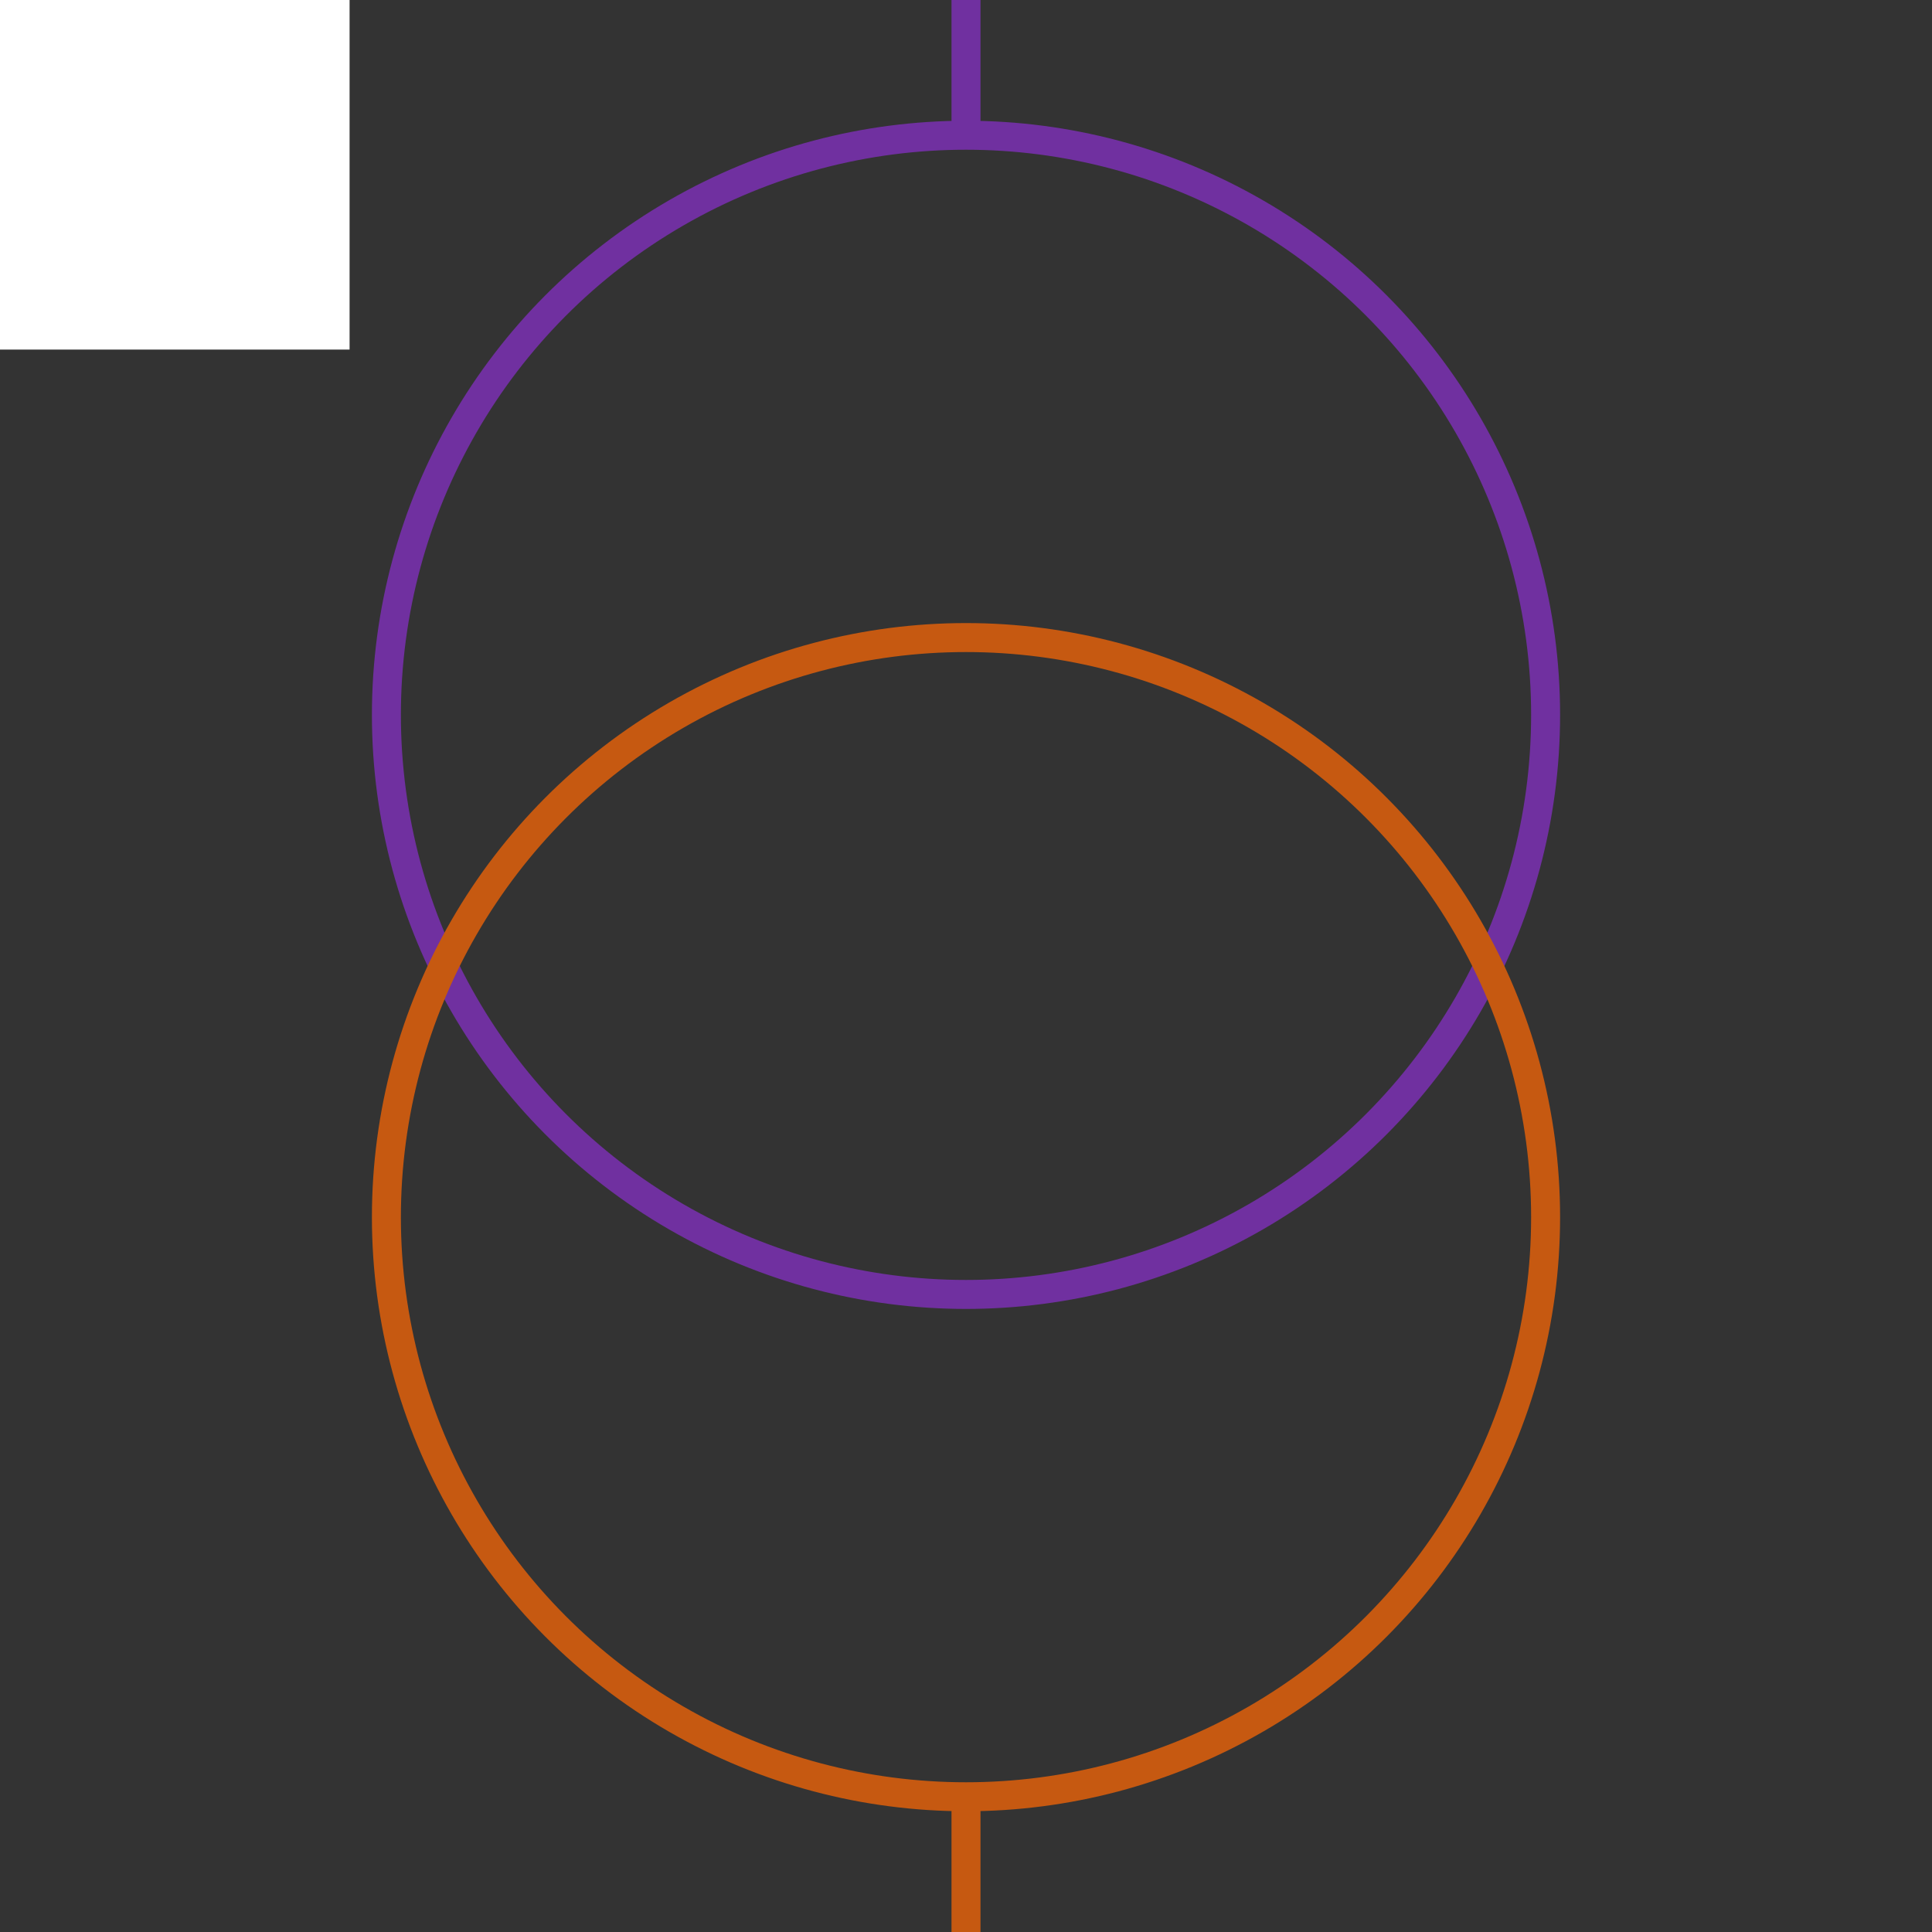 <svg width="100" height="100" xmlns="http://www.w3.org/2000/svg">
 <rect width="100%" height="100%" fill="#333333" stroke="none"/>
 <!-- Created with Method Draw - http://github.com/duopixel/Method-Draw/ -->

 <g>
  <title>background</title>
  <rect fill="#fff" id="canvas_background" height="19.094" width="19.094" y="-1" x="-1"/>
  <g display="none" id="canvasGrid">
   <rect fill="url(#gridpattern)" stroke-width="0" y="0" x="0" height="100%" width="100%" id="svg_2"/>
  </g>
 </g>
 <g>
  <title>Layer 1</title>
  <ellipse fill="none" stroke="#7030a0" stroke-width="1.5" cx="50" cy="37" id="svg_5" rx="30" ry="30"/>
  <ellipse fill="none" stroke="#c65911" stroke-width="1.5" cx="50" cy="63" id="svg_8" rx="30" ry="30"/>
  <line stroke="#7030a0" id="svg_3" y2="7" x2="50" y1="0" x1="50" stroke-width="1.5" fill="none"/>
  <line stroke="#c65911" id="svg_6" y2="100" x2="50" y1="93" x1="50" stroke-width="1.5" fill="none"/>
 </g>
</svg>
